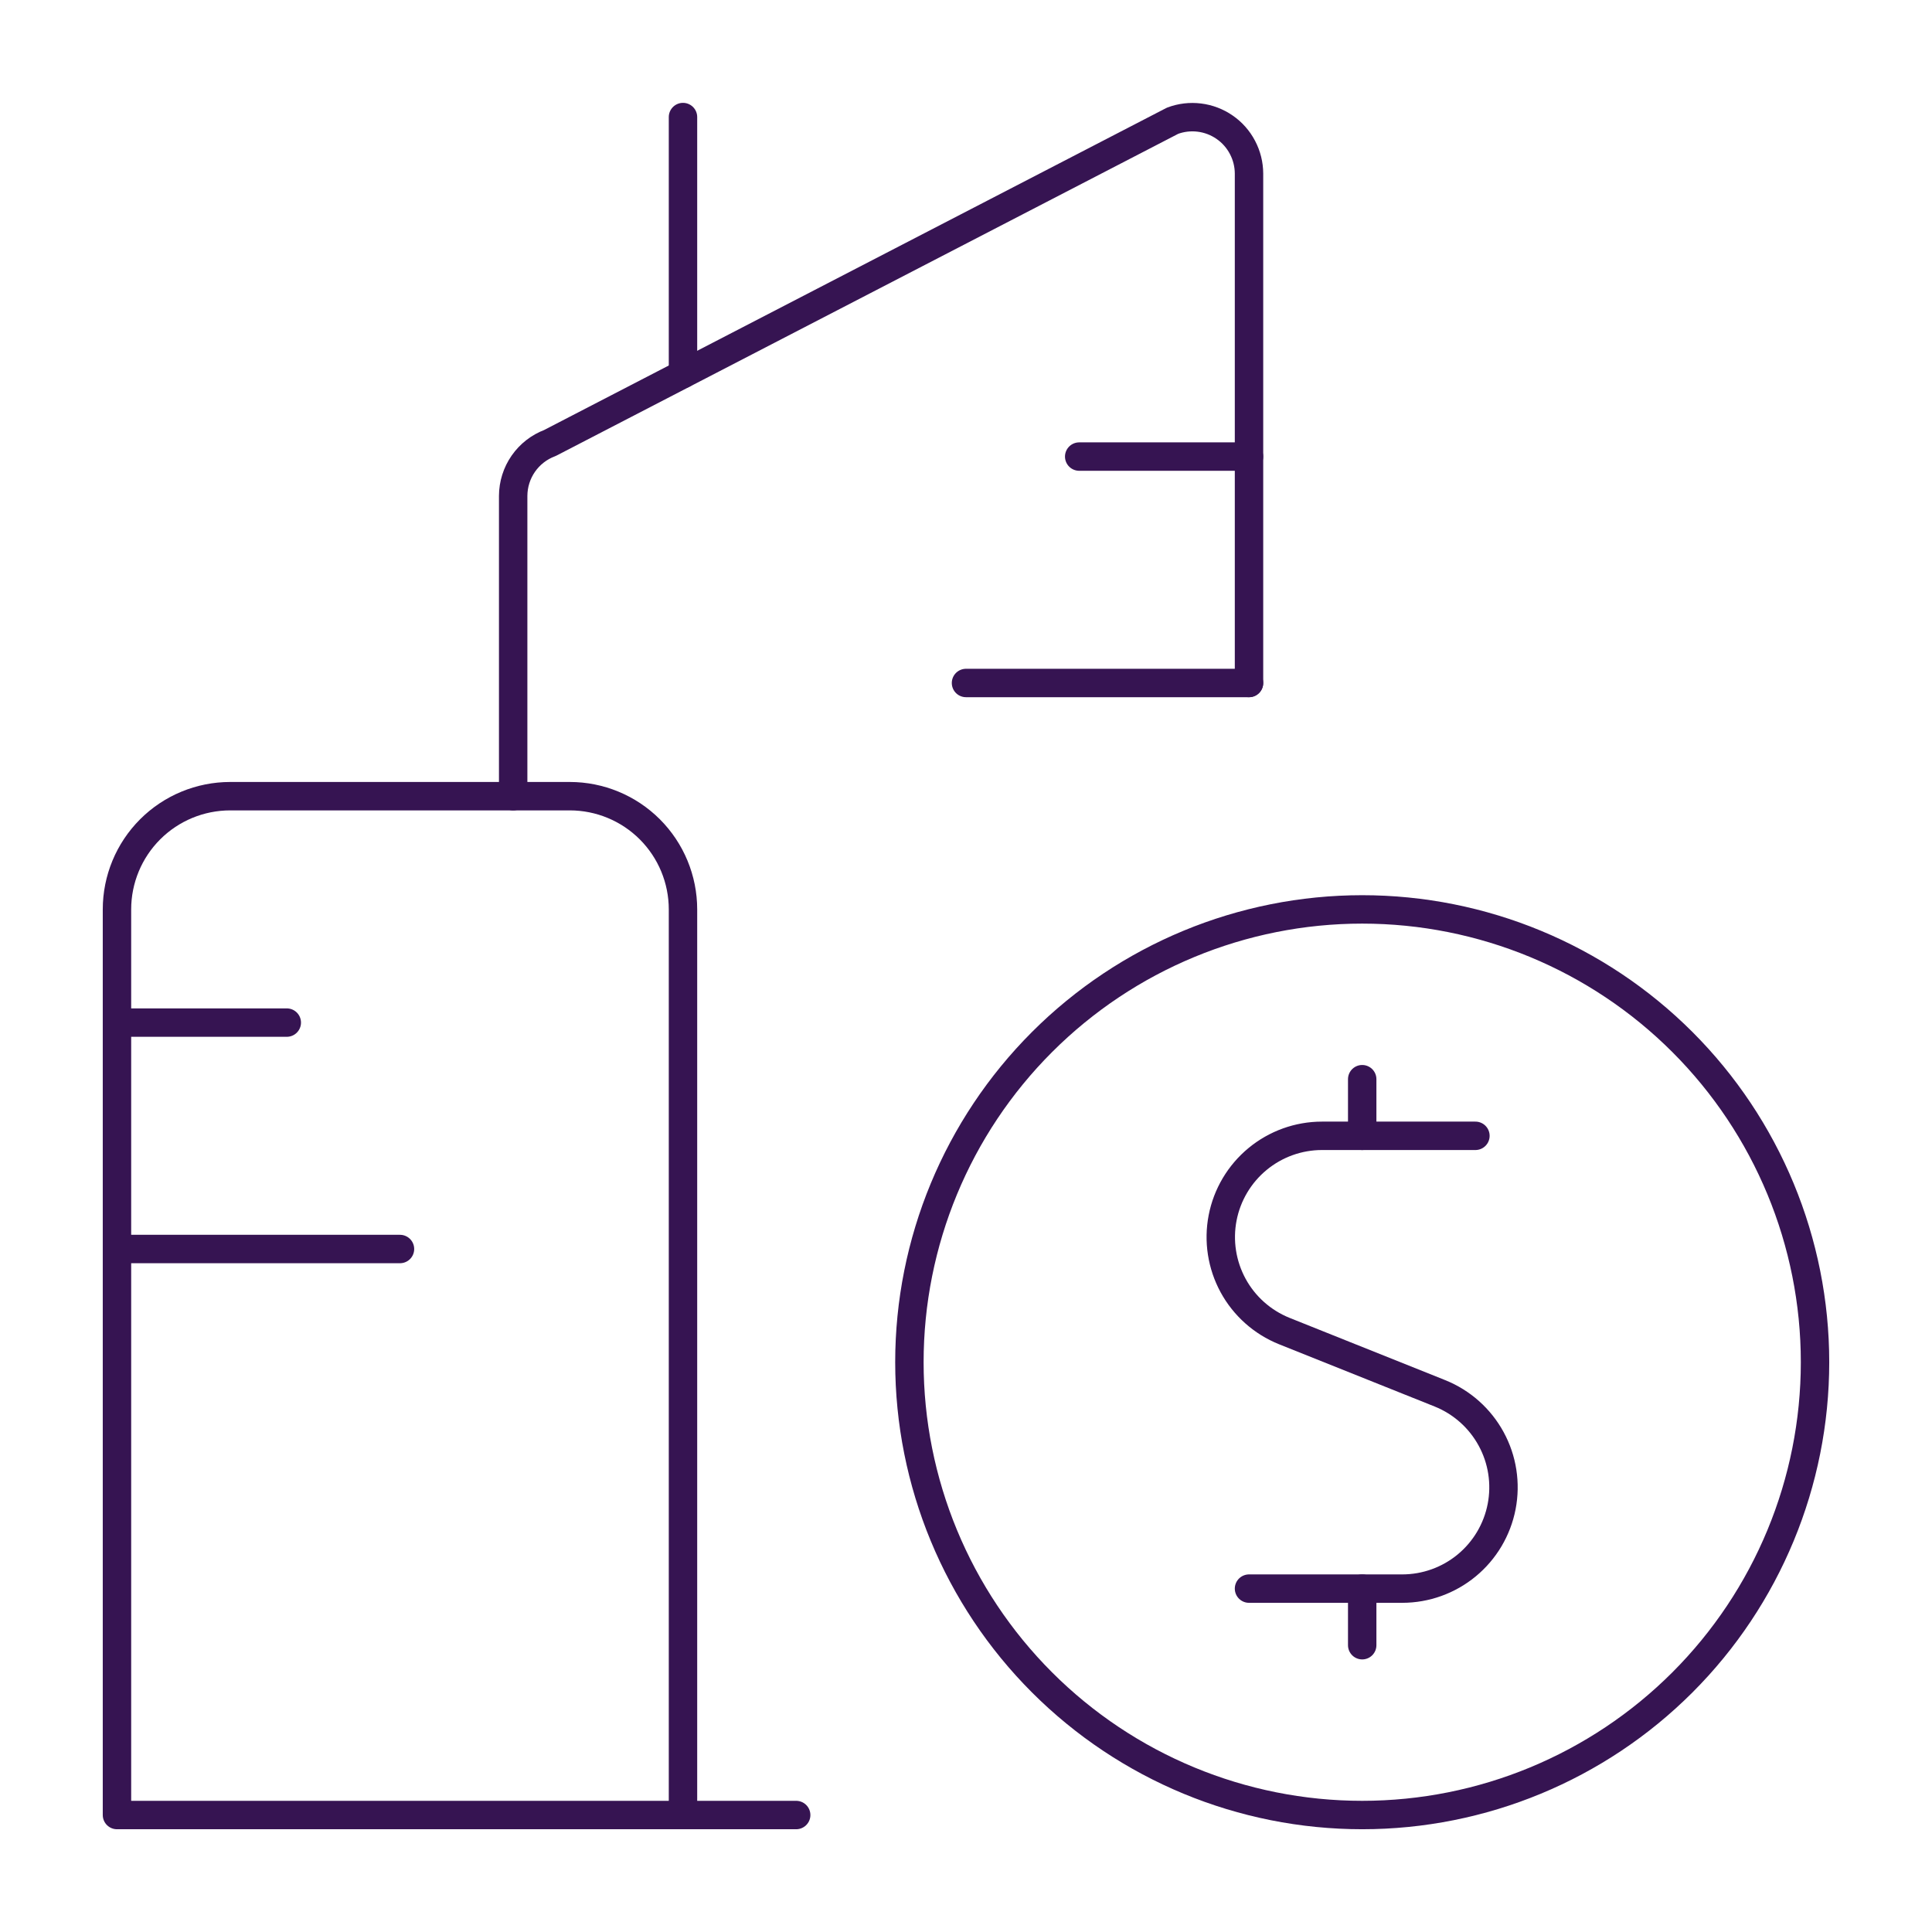 <svg width="68" height="68" viewBox="0 0 68 68" fill="none" xmlns="http://www.w3.org/2000/svg">
<path d="M43.961 24.039V6.109C43.96 5.788 43.881 5.472 43.731 5.188C43.582 4.903 43.366 4.659 43.101 4.477C42.837 4.294 42.532 4.178 42.214 4.139C41.895 4.099 41.571 4.137 41.27 4.25L19.356 15.592C18.977 15.734 18.65 15.988 18.419 16.32C18.188 16.652 18.064 17.047 18.062 17.452V28.023" stroke="#361452" stroke-linecap="round" stroke-linejoin="round"/>
<path d="M37.984 16.07H43.961" stroke="#361452" stroke-linecap="round" stroke-linejoin="round"/>
<path d="M34 24.039H43.961" stroke="#361452" stroke-linecap="round" stroke-linejoin="round"/>
<path d="M4.117 35.992H10.094" stroke="#361452" stroke-linecap="round" stroke-linejoin="round"/>
<path d="M4.117 43.961H14.078" stroke="#361452" stroke-linecap="round" stroke-linejoin="round"/>
<path d="M24.039 13.164V4.12" stroke="#361452" stroke-linecap="round" stroke-linejoin="round"/>
<path d="M24.039 63.883V32.008C24.039 30.951 23.619 29.938 22.872 29.19C22.125 28.443 21.111 28.023 20.055 28.023H8.102C7.045 28.023 6.031 28.443 5.284 29.19C4.537 29.938 4.117 30.951 4.117 32.008V63.883H28.023" stroke="#361452" stroke-linecap="round" stroke-linejoin="round"/>
<path d="M51.93 39.977H46.529C45.702 39.977 44.9 40.266 44.262 40.793C43.624 41.32 43.189 42.052 43.032 42.865C42.875 43.677 43.006 44.519 43.401 45.246C43.797 45.973 44.434 46.539 45.201 46.848L50.684 49.042C51.452 49.351 52.088 49.918 52.484 50.645C52.88 51.371 53.01 52.213 52.853 53.026C52.696 53.838 52.261 54.571 51.623 55.098C50.985 55.625 50.183 55.913 49.356 55.914H43.961" stroke="#361452" stroke-linecap="round" stroke-linejoin="round"/>
<path d="M47.945 39.977V37.984" stroke="#361452" stroke-linecap="round" stroke-linejoin="round"/>
<path d="M47.945 57.906V55.914" stroke="#361452" stroke-linecap="round" stroke-linejoin="round"/>
<path d="M32.008 47.945C32.008 52.172 33.687 56.226 36.676 59.215C39.665 62.204 43.718 63.883 47.945 63.883C52.172 63.883 56.226 62.204 59.215 59.215C62.204 56.226 63.883 52.172 63.883 47.945C63.883 43.718 62.204 39.665 59.215 36.676C56.226 33.687 52.172 32.008 47.945 32.008C43.718 32.008 39.665 33.687 36.676 36.676C33.687 39.665 32.008 43.718 32.008 47.945Z" stroke="#361452" stroke-linecap="round" stroke-linejoin="round"/>
</svg>
